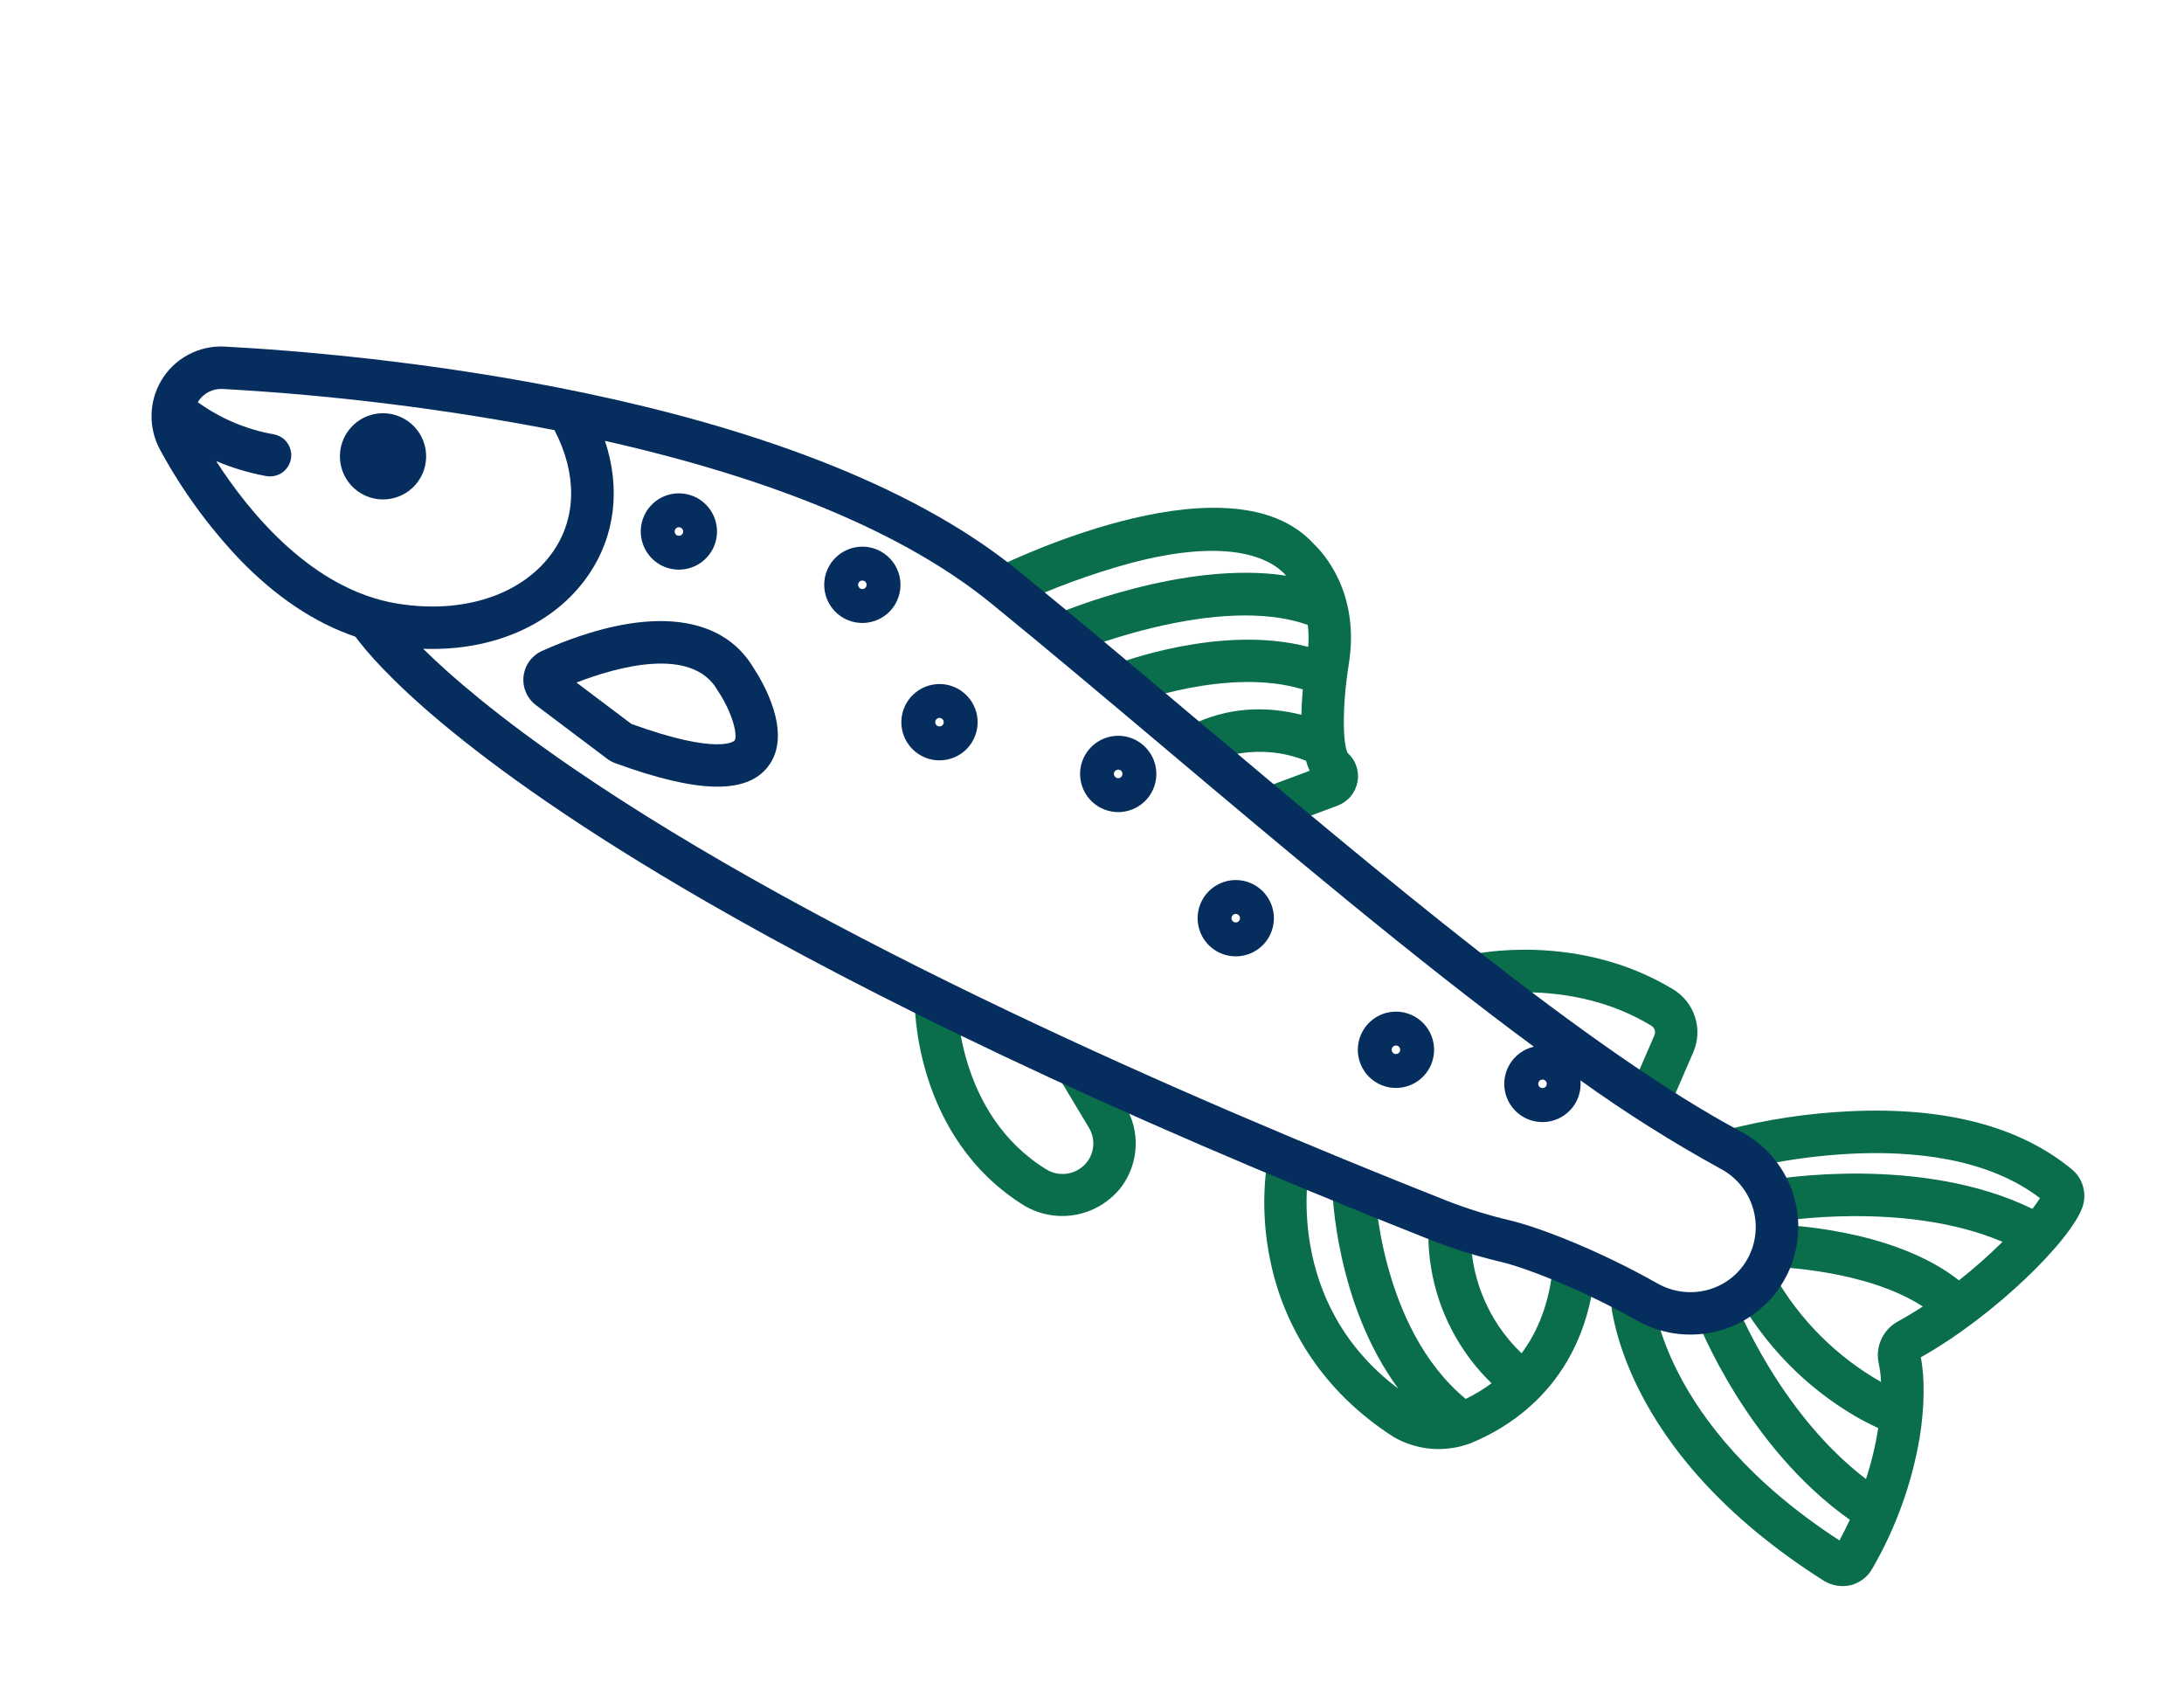 <svg width="172" height="133" viewBox="0 0 172 133" fill="none" xmlns="http://www.w3.org/2000/svg">
<g id="featureCard__icon">
<path id="Vector" d="M164.004 95.043C164.183 94.522 164.2 93.959 164.051 93.428C163.902 92.898 163.594 92.425 163.17 92.074C159.082 88.694 153.222 87.155 145.755 87.496C142.427 87.646 139.125 88.143 135.9 88.979L136.808 92.194C136.965 92.15 152.282 87.941 160.655 94.337C160.474 94.631 160.276 94.915 160.061 95.185C151.297 90.896 139.861 92.83 139.356 92.918L139.934 96.208C140.042 96.189 150.008 94.5 157.71 97.781C156.621 98.852 155.476 99.865 154.279 100.813C148.993 96.655 140.218 96.431 139.82 96.423L139.753 99.762C139.834 99.764 146.952 99.955 151.428 102.872C150.785 103.292 150.128 103.688 149.456 104.059C148.88 104.374 148.423 104.869 148.153 105.468C147.884 106.067 147.817 106.738 147.964 107.378C148.064 107.851 148.122 108.331 148.138 108.813C144.625 106.814 141.718 103.903 139.722 100.388L136.737 101.885C138.936 105.873 142.169 109.196 146.096 111.503C146.674 111.837 147.283 112.15 147.918 112.443C147.707 113.806 147.384 115.149 146.953 116.458C140.092 111.219 136.722 102.613 136.686 102.519L133.567 103.713C133.733 104.146 137.538 113.908 145.682 119.668C145.426 120.218 145.154 120.759 144.866 121.292C130.667 112.082 130.143 101.883 130.139 101.779L128.471 101.828L126.801 101.867C126.812 102.363 127.316 114.177 143.698 124.507C144.319 124.865 145.052 124.975 145.75 124.816C146.103 124.728 146.434 124.568 146.724 124.349C147.014 124.129 147.256 123.853 147.437 123.537C149.3 120.33 150.571 116.813 151.189 113.155C151.566 110.805 151.594 108.486 151.271 106.873C157.05 103.631 163.073 97.701 164.004 95.043ZM106.127 59.279C105.792 58.641 105.645 55.916 106.228 52.263C107.13 46.614 104.133 43.46 103.495 42.861C97.169 35.824 80.298 43.785 78.389 44.718L79.856 47.718C82.828 46.324 85.914 45.189 89.081 44.326C96.643 42.335 100.009 43.862 101.294 45.329C101.324 45.364 101.302 45.344 101.286 45.328C93.26 44.096 83.492 48.219 83.013 48.424L84.324 51.495C86.679 50.547 89.108 49.794 91.586 49.243C96.285 48.207 100.2 48.201 102.994 49.208C103.063 49.782 103.074 50.361 103.027 50.937C96.191 49.13 88.143 52.189 87.77 52.334L88.976 55.448C89.058 55.416 96.773 52.48 102.604 54.287C102.536 55.019 102.5 55.682 102.489 56.285C97.074 54.891 93.439 57.304 93.266 57.423L95.149 60.181C95.827 59.79 96.567 59.517 97.337 59.375C99.189 59.019 101.104 59.201 102.855 59.9C102.93 60.17 103.025 60.435 103.139 60.691L99.396 62.086L100.562 65.216L105.337 63.437C105.736 63.288 106.09 63.04 106.365 62.715C106.64 62.389 106.826 61.999 106.906 61.581C106.986 61.163 106.956 60.731 106.82 60.328C106.684 59.924 106.446 59.563 106.13 59.278L106.127 59.279ZM88.62 87.075L86.261 83.141L83.397 84.859L85.758 88.794C86.002 89.199 86.122 89.668 86.101 90.142C86.08 90.615 85.92 91.072 85.641 91.454C85.275 91.946 84.738 92.282 84.136 92.396C83.534 92.51 82.911 92.394 82.391 92.07C75.299 87.695 75.374 78.832 75.375 78.743L72.036 78.671C72.026 79.111 71.963 89.56 80.71 94.956C81.95 95.673 83.41 95.913 84.815 95.63C86.219 95.348 87.473 94.562 88.34 93.421C89.006 92.509 89.388 91.42 89.438 90.291C89.488 89.162 89.204 88.043 88.62 87.075ZM122.314 99.524C122.058 102.574 121.101 104.853 119.831 106.556C118.491 105.276 117.442 103.724 116.753 102.004C116.064 100.284 115.752 98.436 115.837 96.585L112.514 96.241C112.381 98.585 112.755 100.931 113.609 103.118C114.464 105.304 115.779 107.282 117.466 108.915C116.828 109.389 116.147 109.802 115.433 110.151C108.615 104.509 108.257 93.464 108.254 93.349L106.586 93.389L104.915 93.426C104.925 93.877 105.194 102.652 110.129 109.347C101.047 102.522 103.056 92.096 103.151 91.637L99.883 90.951C99.431 93.609 99.465 96.326 99.983 98.972C100.759 103.084 103.196 108.945 109.747 113.141C110.661 113.671 111.683 113.991 112.736 114.075C113.79 114.16 114.849 114.008 115.836 113.63C119.181 112.261 124.902 108.645 125.643 99.803L122.314 99.524ZM131.795 77.916C124.273 73.34 116.135 75.1 115.791 75.176L116.519 78.436C116.591 78.42 123.73 76.912 130.055 80.767C130.178 80.842 130.27 80.959 130.314 81.097C130.357 81.234 130.35 81.382 130.294 81.515L128.328 86.051L131.393 87.379L133.358 82.842C133.732 81.97 133.78 80.993 133.493 80.088C133.206 79.184 132.603 78.413 131.795 77.916Z" fill="#096E49"/>
<path id="Vector_2" d="M28.473 38.873C30.099 39.808 32.174 39.25 33.109 37.626C34.044 36.001 33.483 33.926 31.858 32.991C30.232 32.055 28.156 32.613 27.222 34.238C26.287 35.862 26.847 37.937 28.473 38.873Z" fill="#052D5E"/>
<path id="Vector_3" d="M69.415 43.446C68.901 43.149 68.31 43.012 67.717 43.051C67.124 43.09 66.556 43.304 66.085 43.666C65.614 44.028 65.261 44.521 65.07 45.084C64.88 45.647 64.86 46.253 65.014 46.827C65.168 47.401 65.489 47.916 65.935 48.307C66.382 48.699 66.935 48.949 67.524 49.026C68.113 49.104 68.712 49.005 69.244 48.742C69.777 48.479 70.22 48.064 70.517 47.55C70.914 46.859 71.021 46.039 70.815 45.27C70.608 44.501 70.105 43.845 69.415 43.446ZM67.746 46.338C67.688 46.305 67.641 46.256 67.611 46.196C67.581 46.137 67.57 46.07 67.578 46.004C67.586 45.938 67.614 45.875 67.658 45.825C67.701 45.775 67.759 45.739 67.823 45.721C67.888 45.704 67.956 45.706 68.019 45.727C68.082 45.748 68.137 45.788 68.178 45.841C68.219 45.893 68.243 45.957 68.247 46.023C68.252 46.09 68.236 46.156 68.203 46.214C68.181 46.252 68.152 46.286 68.117 46.313C68.082 46.34 68.043 46.36 68 46.371C67.957 46.383 67.913 46.386 67.869 46.38C67.826 46.374 67.784 46.36 67.746 46.338ZM51.964 44.452C52.479 44.748 53.07 44.886 53.662 44.846C54.255 44.807 54.823 44.593 55.294 44.231C55.765 43.87 56.118 43.376 56.309 42.813C56.5 42.251 56.519 41.644 56.365 41.071C56.212 40.497 55.891 39.982 55.444 39.59C54.998 39.199 54.445 38.948 53.856 38.871C53.267 38.794 52.668 38.892 52.135 39.155C51.603 39.418 51.16 39.833 50.863 40.347C50.465 41.038 50.358 41.858 50.565 42.627C50.771 43.397 51.274 44.053 51.964 44.452ZM53.634 41.559C53.692 41.592 53.739 41.642 53.769 41.701C53.798 41.761 53.81 41.828 53.801 41.894C53.793 41.96 53.765 42.022 53.721 42.072C53.678 42.123 53.62 42.159 53.556 42.176C53.492 42.194 53.423 42.192 53.36 42.17C53.297 42.149 53.242 42.109 53.201 42.057C53.16 42.004 53.136 41.94 53.132 41.874C53.128 41.807 53.143 41.741 53.177 41.683C53.198 41.645 53.228 41.611 53.262 41.584C53.297 41.557 53.337 41.538 53.38 41.526C53.422 41.514 53.466 41.511 53.51 41.517C53.554 41.523 53.596 41.537 53.634 41.559ZM75.49 54.263C74.976 53.966 74.385 53.829 73.792 53.868C73.199 53.907 72.632 54.121 72.16 54.483C71.689 54.845 71.336 55.338 71.145 55.901C70.955 56.464 70.935 57.07 71.089 57.644C71.243 58.218 71.564 58.733 72.01 59.124C72.457 59.516 73.01 59.766 73.599 59.844C74.188 59.921 74.786 59.822 75.319 59.559C75.852 59.297 76.295 58.882 76.592 58.367C76.989 57.677 77.096 56.857 76.89 56.087C76.683 55.318 76.18 54.662 75.49 54.263ZM73.821 57.155C73.763 57.122 73.716 57.073 73.686 57.014C73.656 56.954 73.645 56.887 73.653 56.821C73.661 56.755 73.689 56.692 73.733 56.642C73.777 56.592 73.834 56.556 73.899 56.538C73.963 56.521 74.031 56.523 74.094 56.544C74.157 56.566 74.213 56.605 74.253 56.658C74.294 56.711 74.318 56.774 74.322 56.841C74.327 56.907 74.311 56.974 74.278 57.031C74.256 57.07 74.227 57.103 74.192 57.13C74.157 57.157 74.118 57.177 74.075 57.188C74.032 57.2 73.988 57.203 73.945 57.197C73.901 57.192 73.859 57.177 73.821 57.155ZM89.566 58.337C89.052 58.04 88.46 57.903 87.868 57.942C87.275 57.981 86.707 58.195 86.236 58.557C85.765 58.919 85.412 59.412 85.221 59.975C85.03 60.538 85.011 61.144 85.165 61.718C85.319 62.291 85.639 62.807 86.086 63.198C86.533 63.59 87.086 63.84 87.675 63.917C88.264 63.995 88.862 63.896 89.395 63.633C89.928 63.37 90.371 62.955 90.668 62.441C91.065 61.75 91.172 60.93 90.965 60.161C90.759 59.392 90.256 58.736 89.566 58.337ZM87.896 61.229C87.838 61.196 87.791 61.147 87.762 61.087C87.732 61.028 87.72 60.961 87.729 60.895C87.737 60.828 87.765 60.766 87.808 60.716C87.852 60.666 87.91 60.63 87.974 60.612C88.038 60.595 88.106 60.597 88.17 60.618C88.233 60.639 88.288 60.679 88.329 60.731C88.37 60.784 88.394 60.848 88.398 60.914C88.402 60.981 88.387 61.047 88.354 61.105C88.332 61.143 88.303 61.177 88.268 61.204C88.233 61.231 88.193 61.251 88.151 61.262C88.108 61.274 88.064 61.277 88.02 61.271C87.977 61.265 87.934 61.251 87.896 61.229ZM98.823 69.696C98.309 69.4 97.718 69.262 97.125 69.301C96.532 69.341 95.964 69.555 95.493 69.916C95.022 70.278 94.669 70.772 94.478 71.334C94.287 71.897 94.268 72.503 94.422 73.077C94.576 73.651 94.896 74.166 95.343 74.558C95.79 74.949 96.343 75.2 96.931 75.277C97.52 75.354 98.119 75.255 98.652 74.993C99.185 74.73 99.627 74.315 99.924 73.801C100.322 73.11 100.429 72.29 100.223 71.521C100.016 70.751 99.513 70.095 98.823 69.696ZM97.153 72.589C97.095 72.556 97.049 72.506 97.019 72.447C96.989 72.387 96.978 72.32 96.986 72.254C96.994 72.188 97.022 72.126 97.066 72.076C97.109 72.025 97.167 71.989 97.231 71.972C97.296 71.954 97.364 71.956 97.427 71.978C97.49 71.999 97.546 72.038 97.586 72.091C97.627 72.144 97.651 72.208 97.655 72.274C97.659 72.341 97.644 72.407 97.611 72.465C97.589 72.503 97.56 72.537 97.525 72.564C97.49 72.591 97.45 72.61 97.408 72.622C97.365 72.633 97.321 72.636 97.277 72.631C97.234 72.625 97.192 72.611 97.153 72.589ZM111.439 80.057C110.924 79.76 110.333 79.623 109.741 79.662C109.148 79.701 108.58 79.916 108.109 80.277C107.638 80.639 107.285 81.133 107.094 81.695C106.903 82.258 106.884 82.864 107.038 83.438C107.192 84.012 107.512 84.527 107.959 84.919C108.406 85.31 108.959 85.561 109.548 85.638C110.137 85.715 110.735 85.616 111.268 85.353C111.801 85.091 112.244 84.676 112.54 84.161C112.938 83.471 113.045 82.651 112.839 81.881C112.632 81.112 112.129 80.456 111.439 80.057ZM109.769 82.95C109.711 82.917 109.664 82.867 109.635 82.808C109.605 82.748 109.593 82.681 109.602 82.615C109.61 82.549 109.638 82.487 109.681 82.436C109.725 82.386 109.783 82.35 109.847 82.333C109.911 82.315 109.979 82.317 110.043 82.338C110.106 82.36 110.161 82.399 110.202 82.452C110.242 82.505 110.266 82.568 110.271 82.635C110.275 82.701 110.26 82.768 110.227 82.825C110.205 82.864 110.176 82.897 110.141 82.924C110.106 82.951 110.066 82.971 110.024 82.983C109.981 82.994 109.937 82.997 109.893 82.992C109.849 82.986 109.807 82.972 109.769 82.95Z" fill="#052D5E"/>
<path id="Vector_4" d="M137.137 89.114C125.281 82.803 108.622 68.768 93.926 56.386C89.067 52.293 84.478 48.425 80.175 44.924C62.716 30.711 27.95 27.834 17.711 27.291C16.698 27.234 15.69 27.46 14.799 27.943C13.908 28.427 13.168 29.148 12.663 30.028C12.196 30.844 11.945 31.766 11.934 32.707C11.922 33.647 12.151 34.575 12.598 35.402C14.296 38.534 16.396 41.43 18.844 44.017C21.723 46.999 24.789 49.047 27.992 50.133C29.491 52.182 35.783 59.542 55.534 70.945C68.247 78.285 86.539 87.301 112.715 97.651C114.505 98.349 116.342 98.92 118.212 99.36C120.378 99.884 124.852 101.674 128.883 103.962C129.931 104.558 131.094 104.926 132.294 105.043C133.494 105.16 134.706 105.023 135.85 104.641C137.419 104.111 138.798 103.134 139.819 101.83C140.839 100.526 141.456 98.951 141.593 97.301C141.73 95.651 141.381 93.997 140.59 92.543C139.798 91.088 138.599 89.897 137.139 89.116L137.137 89.114ZM121.646 85.047C121.704 85.08 121.751 85.13 121.781 85.189C121.81 85.249 121.822 85.316 121.814 85.382C121.805 85.448 121.777 85.51 121.734 85.561C121.69 85.611 121.632 85.647 121.568 85.664C121.504 85.682 121.436 85.68 121.373 85.659C121.31 85.637 121.254 85.598 121.213 85.545C121.173 85.492 121.149 85.429 121.144 85.362C121.14 85.296 121.155 85.229 121.189 85.172C121.21 85.133 121.24 85.1 121.274 85.073C121.309 85.046 121.349 85.026 121.391 85.014C121.434 85.003 121.478 85 121.522 85.005C121.566 85.011 121.608 85.025 121.646 85.047ZM17.018 36.301C18.286 36.841 19.611 37.238 20.966 37.485C21.402 37.565 21.852 37.468 22.216 37.217C22.581 36.965 22.83 36.579 22.91 36.143C22.99 35.708 22.893 35.258 22.642 34.894C22.39 34.529 22.004 34.28 21.569 34.2C19.405 33.82 17.357 32.954 15.576 31.668C15.776 31.332 16.065 31.057 16.41 30.873C16.755 30.69 17.144 30.604 17.534 30.626C26.309 31.115 35.041 32.199 43.669 33.87C45.441 37.281 45.419 40.722 43.58 43.398C41.238 46.808 36.525 48.387 31.277 47.524C24.627 46.429 19.706 40.467 17.018 36.301ZM134.786 101.475C134.087 101.708 133.347 101.791 132.614 101.719C131.881 101.647 131.171 101.421 130.531 101.057C126.189 98.593 121.442 96.704 118.997 96.113C117.278 95.71 115.589 95.186 113.943 94.545C93.378 86.413 64.755 73.91 45.178 60.52C39.21 56.439 35.516 53.245 33.324 51.084C38.821 51.288 43.661 49.178 46.333 45.289C48.453 42.203 48.888 38.473 47.645 34.712C61.135 37.753 71.361 42.056 78.067 47.515C82.347 50.999 86.926 54.857 91.774 58.941C101.215 66.896 111.46 75.524 120.798 82.417C120.236 82.547 119.722 82.836 119.32 83.25C118.917 83.664 118.642 84.185 118.528 84.751C118.414 85.317 118.465 85.904 118.675 86.441C118.886 86.979 119.246 87.445 119.715 87.783C120.183 88.121 120.738 88.317 121.315 88.347C121.892 88.378 122.465 88.242 122.966 87.955C123.467 87.669 123.875 87.244 124.142 86.732C124.408 86.219 124.521 85.641 124.467 85.066C128.022 87.621 131.729 89.958 135.568 92.063C136.697 92.678 137.557 93.691 137.981 94.904C138.406 96.117 138.364 97.445 137.865 98.63C137.583 99.295 137.163 99.893 136.632 100.384C136.101 100.874 135.472 101.246 134.786 101.475Z" fill="#052D5E"/>
<path id="Vector_5" d="M59.36 52.61C56.749 48.197 50.681 47.7 42.697 51.249C42.3 51.426 41.956 51.703 41.699 52.054C41.442 52.404 41.281 52.816 41.232 53.248C41.183 53.68 41.248 54.117 41.42 54.516C41.592 54.916 41.865 55.263 42.213 55.524L47.814 59.743C48.013 59.893 48.232 60.012 48.465 60.097C54.952 62.461 58.766 62.551 60.469 60.38C62.536 57.745 59.975 53.539 59.36 52.61ZM49.724 57.001L45.4 53.743C48.538 52.53 54.464 50.837 56.5 54.336C56.517 54.365 56.535 54.395 56.554 54.422C57.709 56.162 58.126 57.958 57.842 58.318C57.832 58.331 56.654 59.508 49.724 57.001Z" fill="#052D5E"/>
</g>
</svg>
